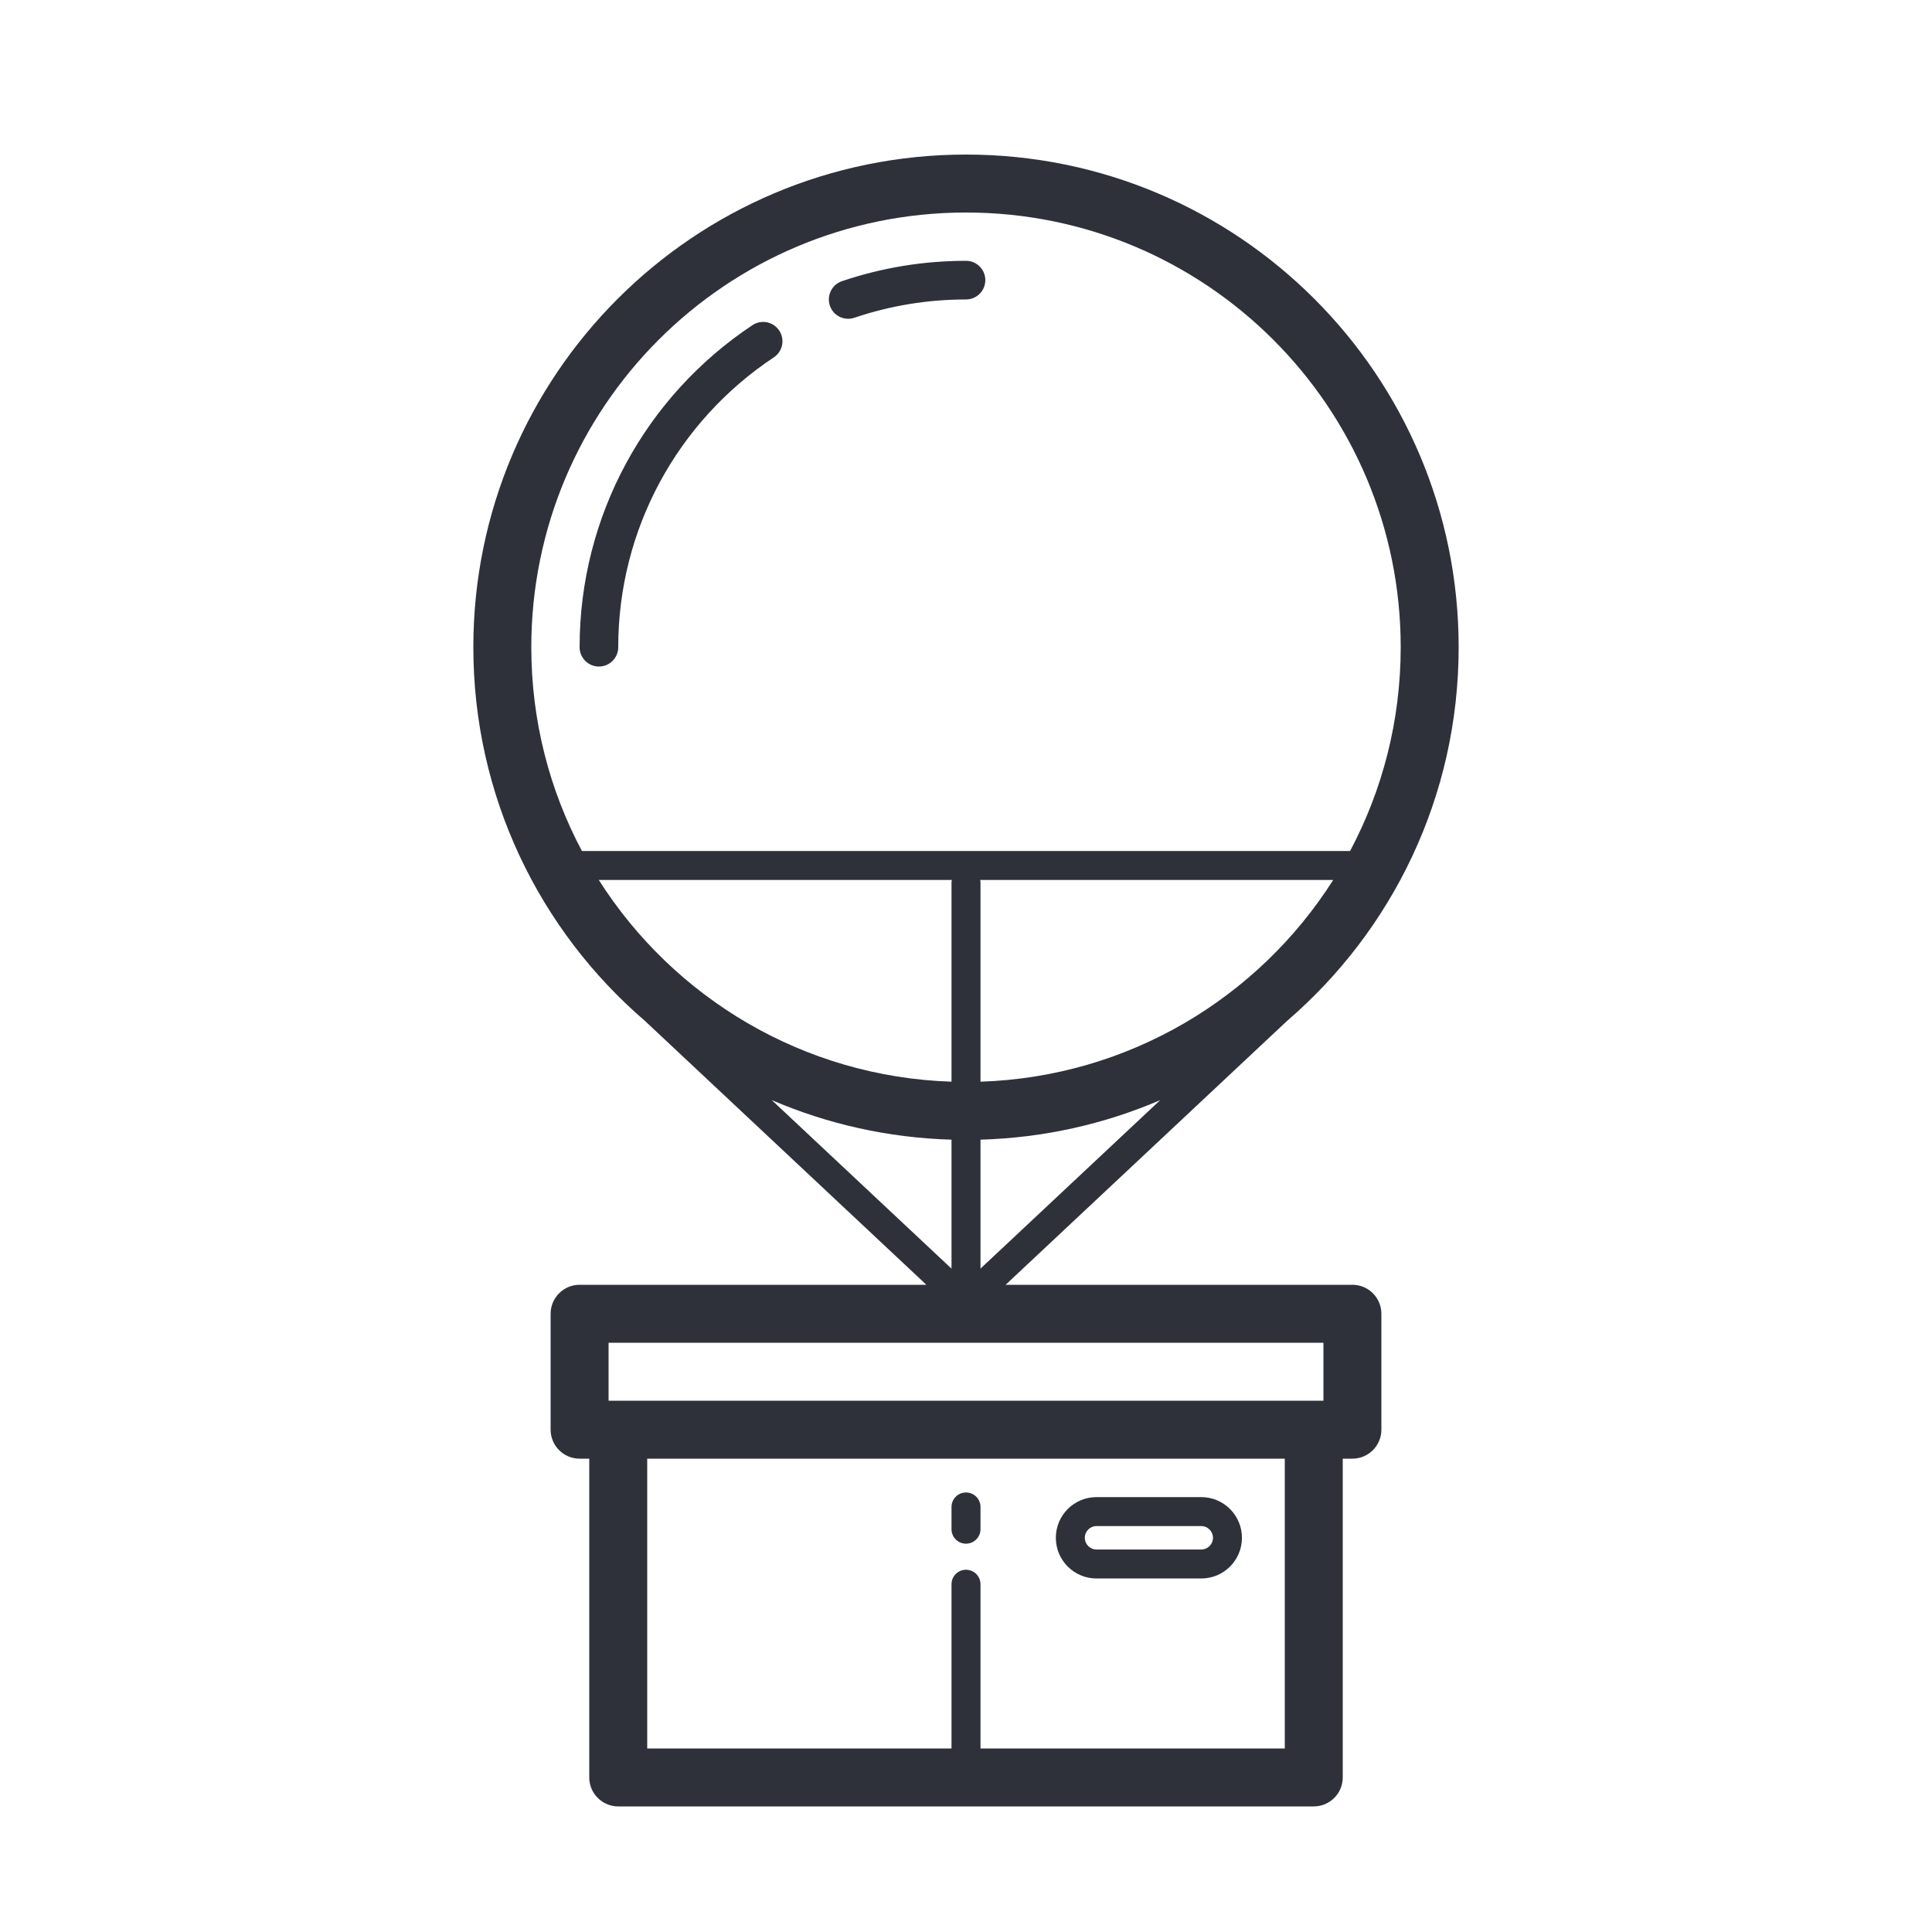 <?xml version="1.0" encoding="UTF-8"?>
<svg width="100px" height="100px" viewBox="0 0 100 100" version="1.1" xmlns="http://www.w3.org/2000/svg" xmlns:xlink="http://www.w3.org/1999/xlink">
    <!-- Generator: Sketch 59.1 (86144) - https://sketch.com -->
    <title>Vector Files/100x100/Flattened/Delivery/Delivery by Carrier</title>
    <desc>Created with Sketch.</desc>
    <g id="100x100/Flattened/Delivery/Delivery-by-Carrier" stroke="none" stroke-width="1" fill="none" fill-rule="evenodd">
        <path d="M30.994,45.548 C34.86,51.633 41.568,55.736 49.25,55.988 L49.25,45.702 C49.25,45.649 49.255,45.598 49.266,45.548 L30.994,45.548 L30.994,45.548 Z M30.12,44.048 L69.88,44.048 C71.552,40.902 72.5,37.312 72.5,33.5 C72.5,21.073 62.427,11 50,11 C37.573,11 27.5,21.073 27.5,33.5 C27.5,37.312 28.448,40.902 30.12,44.048 L30.12,44.048 Z M69.006,45.548 L50.734,45.548 C50.745,45.598 50.75,45.649 50.75,45.702 L50.75,55.988 C58.432,55.736 65.14,51.633 69.006,45.548 L69.006,45.548 Z M50.75,58.989 L50.75,65.663 L60.051,56.943 C57.184,58.174 54.045,58.894 50.75,58.989 L50.75,58.989 Z M49.25,58.989 C45.954,58.894 42.816,58.174 39.948,56.942 L49.25,65.664 L49.25,58.989 L49.25,58.989 Z M52.051,66.5 L70,66.5 C70.828,66.5 71.5,67.172 71.5,68 L71.5,74 C71.5,74.828 70.828,75.5 70,75.5 L69.5,75.5 L69.5,92 C69.5,92.828 68.828,93.5 68,93.5 L32,93.5 C31.172,93.5 30.5,92.828 30.5,92 L30.5,75.5 L30,75.5 C29.172,75.5 28.5,74.828 28.5,74 L28.5,68 C28.5,67.172 29.172,66.5 30,66.5 L47.949,66.5 L33.379,52.839 C27.943,48.163 24.5,41.234 24.5,33.5 C24.5,19.417 35.917,8 50,8 C64.083,8 75.5,19.417 75.5,33.5 C75.5,41.237 72.055,48.168 66.615,52.845 L52.051,66.5 Z M33.5,75.5 L33.5,90.5 L49.25,90.5 L49.25,82 C49.25,81.586 49.586,81.25 50,81.25 C50.414,81.25 50.75,81.586 50.75,82 L50.75,90.5 L66.5,90.5 L66.5,75.5 L33.5,75.5 Z M49.25,78 C49.25,77.586 49.586,77.25 50,77.25 C50.414,77.25 50.75,77.586 50.75,78 L50.75,79.151 C50.75,79.565 50.414,79.901 50,79.901 C49.586,79.901 49.25,79.565 49.25,79.151 L49.25,78 Z M62.178,80.202 C62.512,80.202 62.783,79.931 62.783,79.596 C62.783,79.261 62.512,78.99 62.178,78.99 L56.755,78.99 C56.421,78.99 56.15,79.261 56.15,79.596 C56.15,79.931 56.421,80.202 56.755,80.202 L62.178,80.202 Z M62.178,81.702 L56.755,81.702 C55.592,81.702 54.65,80.759 54.65,79.596 C54.65,78.433 55.592,77.49 56.755,77.49 L62.178,77.49 C63.341,77.49 64.283,78.433 64.283,79.596 C64.283,80.759 63.341,81.702 62.178,81.702 Z M31.5,72.5 L68.5,72.5 L68.5,69.5 L31.5,69.5 L31.5,72.5 Z M44.222,16.447 C43.699,16.624 43.131,16.344 42.954,15.821 C42.777,15.298 43.058,14.73 43.581,14.553 C45.632,13.858 47.792,13.5 50,13.5 C50.553,13.5 51,13.948 51,14.5 C51,15.052 50.553,15.5 50,15.5 C48.011,15.5 46.067,15.823 44.222,16.447 Z M32,33.5 C32,34.052 31.552,34.5 31,34.5 C30.448,34.5 30,34.052 30,33.5 C30,26.718 33.403,20.513 38.947,16.83 C39.407,16.524 40.027,16.65 40.333,17.11 C40.639,17.57 40.513,18.19 40.053,18.496 C35.062,21.812 32,27.395 32,33.5 Z" id="Delivery-by-Carrier" fill="#2F313A" fill-rule="nonzero"></path>
    </g>
</svg>